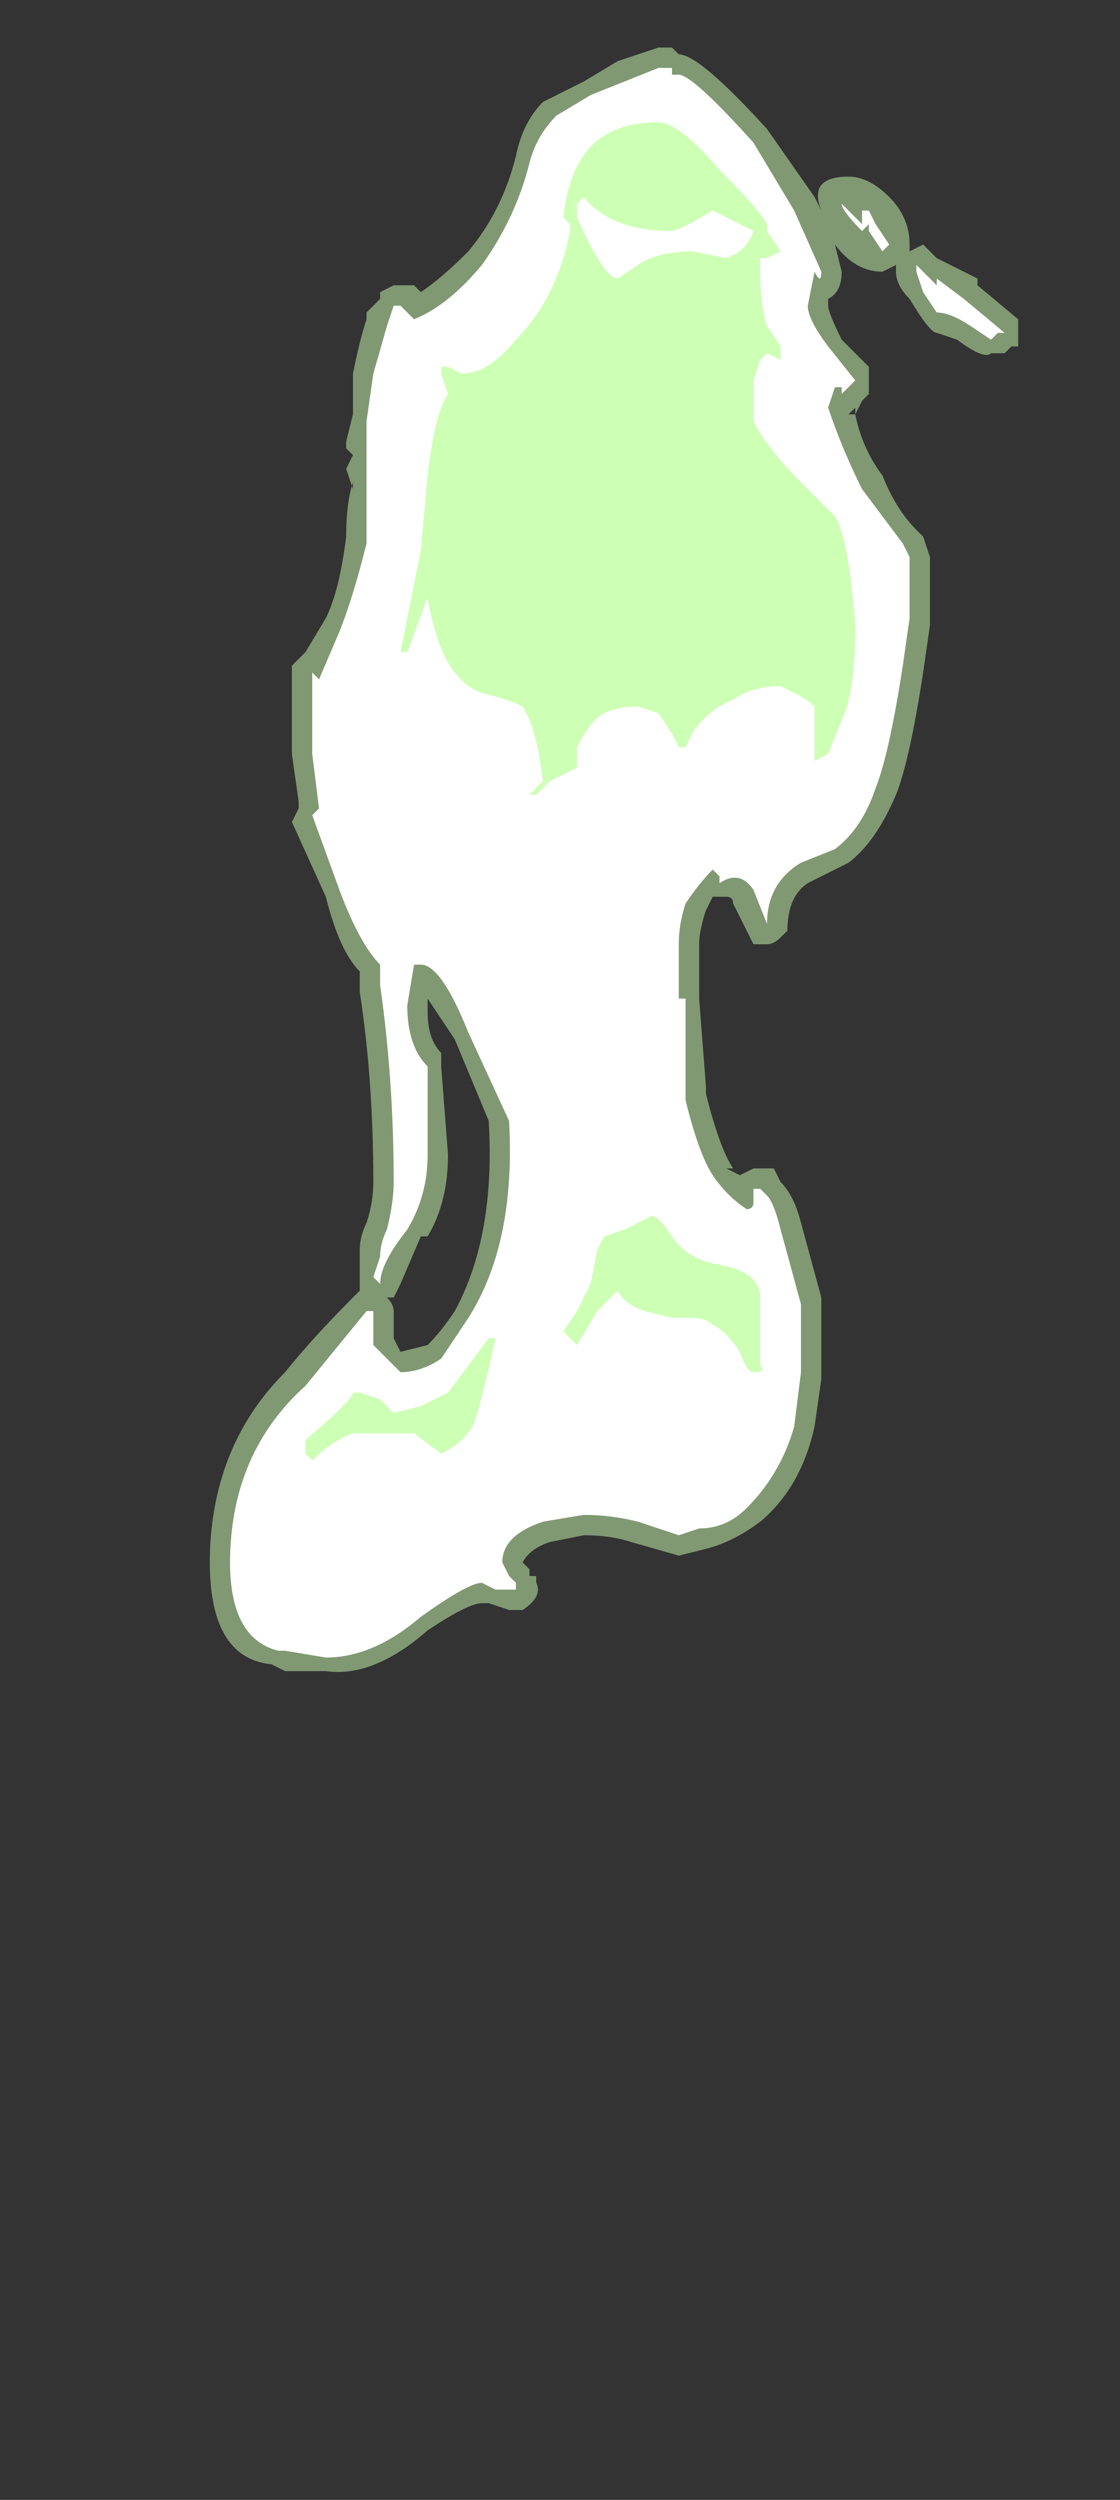 <?xml version="1.0" encoding="UTF-8" standalone="no"?>
<svg xmlns:ffdec="https://www.free-decompiler.com/flash" xmlns:xlink="http://www.w3.org/1999/xlink" ffdec:objectType="frame" height="128.8px" width="57.75px" xmlns="http://www.w3.org/2000/svg">
  <rect width="100%" height="100%" fill="#333333" stroke="none"/>
  <g transform="matrix(1.0, 0.0, 0.0, 1.0, 31.5, 16.45)">
    <use ffdec:characterId="738" height="11.95" transform="matrix(7.0, 0.0, 0.0, 7.0, -20.65, -14.0)" width="5.95" xlink:href="#shape0"/>
  </g>
  <defs>
    <g id="shape0" transform="matrix(1.0, 0.0, 0.0, 1.0, 2.95, 2.0)">
      <path d="M-1.45 -0.25 L-1.4 -0.2 Q-1.25 -0.3 -1.05 -0.5 -0.8 -0.8 -0.7 -1.2 -0.65 -1.45 -0.5 -1.6 L-0.2 -1.75 0.05 -1.9 0.35 -2.0 0.45 -2.0 0.5 -1.95 Q0.65 -1.95 1.15 -1.4 L1.5 -0.9 1.55 -0.8 Q1.45 -1.05 1.75 -1.05 1.9 -1.05 2.05 -0.9 2.2 -0.75 2.2 -0.55 L2.2 -0.5 2.3 -0.55 2.4 -0.45 2.7 -0.3 2.7 -0.25 3.0 0.0 3.0 0.2 2.95 0.2 2.9 0.25 2.8 0.25 Q2.75 0.3 2.55 0.15 L2.4 0.1 Q2.35 0.1 2.2 -0.15 2.1 -0.25 2.1 -0.35 L2.1 -0.4 2.0 -0.35 Q1.8 -0.35 1.65 -0.55 L1.7 -0.35 Q1.7 -0.2 1.6 -0.15 L1.6 -0.1 Q1.6 -0.05 1.7 0.15 L1.9 0.35 1.9 0.55 1.85 0.6 1.8 0.7 Q1.85 0.95 2.0 1.15 2.1 1.4 2.25 1.55 L2.3 1.6 2.35 1.75 2.35 2.25 2.3 2.6 Q2.2 3.25 2.1 3.5 1.95 3.85 1.75 4.0 L1.45 4.15 Q1.3 4.25 1.3 4.5 L1.25 4.55 Q1.2 4.6 1.15 4.6 L1.05 4.6 0.9 4.3 Q0.9 4.25 0.85 4.25 L0.75 4.25 0.7 4.35 Q0.65 4.5 0.65 4.6 L0.65 5.0 0.7 5.65 0.7 5.7 Q0.8 6.1 0.9 6.25 L0.85 6.25 0.95 6.3 1.05 6.25 1.2 6.25 1.25 6.35 Q1.35 6.45 1.4 6.65 L1.55 7.2 1.55 7.8 1.5 8.15 Q1.4 8.6 1.1 8.85 0.9 9.0 0.7 9.05 L0.5 9.1 0.15 9.0 Q0.0 8.95 -0.2 8.95 L-0.45 9.0 Q-0.6 9.05 -0.65 9.15 L-0.6 9.2 -0.6 9.25 -0.55 9.25 -0.55 9.3 Q-0.5 9.4 -0.65 9.5 L-0.75 9.5 -0.9 9.45 -0.95 9.45 Q-1.05 9.45 -1.35 9.65 -1.75 10.0 -2.1 9.95 L-2.4 9.95 -2.5 9.9 Q-3.0 9.85 -2.95 9.0 -2.9 8.25 -2.4 7.75 -2.2 7.5 -1.9 7.2 L-1.85 7.15 -1.85 6.85 Q-1.85 6.75 -1.8 6.65 -1.75 6.5 -1.75 6.35 -1.75 5.6 -1.85 4.95 L-1.85 4.8 Q-2.0 4.65 -2.1 4.25 L-2.35 3.7 -2.3 3.6 -2.3 3.55 -2.35 3.2 -2.35 2.55 -2.25 2.45 -2.1 2.2 Q-2.0 2.0 -1.95 1.6 -1.95 1.35 -1.9 1.2 L-1.9 1.25 -1.95 1.1 -1.9 1.0 -1.95 0.95 -1.95 0.9 -1.9 0.7 -1.9 0.4 Q-1.85 0.15 -1.8 0.0 L-1.8 -0.05 -1.7 -0.15 -1.7 -0.2 -1.6 -0.25 -1.45 -0.25 M1.8 0.7 L1.8 0.65 1.75 0.7 1.8 0.7 M-1.35 5.1 Q-1.35 5.3 -1.25 5.4 L-1.25 5.5 -1.2 6.15 Q-1.2 6.5 -1.35 6.75 L-1.4 6.75 -1.55 7.1 -1.6 7.2 -1.65 7.2 Q-1.6 7.25 -1.6 7.3 L-1.6 7.5 -1.55 7.6 -1.35 7.55 Q-1.25 7.45 -1.15 7.3 -0.85 6.75 -0.9 5.9 L-1.15 5.3 -1.35 5.0 -1.35 5.1" fill="#cdffb4" fill-opacity="0.502" fill-rule="evenodd" stroke="none"/>
      <path d="M0.5 -1.8 Q0.6 -1.8 1.05 -1.3 L1.35 -0.8 1.55 -0.35 Q1.55 -0.25 1.5 -0.35 L1.45 -0.1 Q1.45 0.0 1.6 0.2 L1.8 0.45 1.7 0.55 1.7 0.5 1.65 0.5 1.6 0.65 Q1.7 0.95 1.85 1.25 2.0 1.45 2.15 1.65 L2.2 1.75 2.2 2.2 2.15 2.55 Q2.05 3.2 1.95 3.45 1.85 3.75 1.65 3.9 L1.4 4.0 Q1.15 4.15 1.15 4.45 L1.05 4.2 Q0.95 4.05 0.8 4.15 L0.8 4.1 0.75 4.05 Q0.65 4.15 0.55 4.3 0.5 4.45 0.5 4.6 L0.5 5.0 0.55 5.0 Q0.55 5.7 0.55 5.75 0.65 6.15 0.75 6.3 0.85 6.45 1.0 6.55 1.05 6.55 1.05 6.5 L1.05 6.4 1.1 6.4 1.15 6.45 Q1.2 6.5 1.25 6.7 L1.4 7.25 1.4 7.75 1.35 8.15 Q1.25 8.5 1.0 8.75 0.85 8.9 0.65 8.9 L0.5 8.95 0.2 8.85 Q0.0 8.8 -0.2 8.8 L-0.5 8.85 Q-0.8 8.95 -0.8 9.15 L-0.75 9.25 -0.7 9.3 -0.7 9.35 -0.85 9.35 -0.95 9.3 Q-1.05 9.3 -1.4 9.55 -1.75 9.85 -2.1 9.85 L-2.4 9.8 -2.45 9.8 Q-2.85 9.7 -2.8 9.0 -2.75 8.3 -2.25 7.85 L-1.8 7.3 -1.75 7.3 -1.75 7.55 -1.55 7.75 Q-1.4 7.75 -1.25 7.65 L-1.05 7.35 Q-0.7 6.8 -0.75 5.9 L-1.05 5.25 Q-1.25 4.75 -1.4 4.75 L-1.45 4.75 -1.5 5.05 Q-1.5 5.35 -1.35 5.5 L-1.35 6.15 Q-1.35 6.45 -1.5 6.7 -1.7 6.95 -1.7 7.1 L-1.75 7.05 -1.7 6.9 Q-1.7 6.8 -1.65 6.7 -1.6 6.5 -1.6 6.35 -1.6 5.6 -1.7 4.9 L-1.7 4.75 Q-1.85 4.6 -2.0 4.2 L-2.2 3.65 -2.15 3.6 -2.2 3.2 -2.2 2.6 -2.15 2.65 -2.0 2.3 Q-1.9 2.05 -1.8 1.65 L-1.8 1.1 Q-1.8 0.95 -1.8 0.9 L-1.8 0.75 -1.75 0.4 -1.65 0.05 -1.6 -0.1 -1.55 -0.1 -1.45 0.0 Q-1.2 -0.1 -0.95 -0.4 -0.7 -0.75 -0.6 -1.15 -0.55 -1.35 -0.4 -1.5 L-0.15 -1.65 0.35 -1.85 0.45 -1.85 0.45 -1.8 0.5 -1.8 M1.85 -0.8 L1.9 -0.8 1.95 -0.7 2.05 -0.55 2.0 -0.5 1.9 -0.65 1.9 -0.7 1.85 -0.65 Q1.7 -0.8 1.7 -0.85 L1.85 -0.7 1.85 -0.8 M2.3 -0.2 L2.25 -0.35 2.25 -0.4 2.4 -0.25 2.4 -0.3 2.6 -0.15 2.9 0.1 2.85 0.1 2.8 0.15 2.65 0.05 Q2.5 -0.05 2.4 -0.05 L2.3 -0.2" fill="#ffffff" fill-rule="evenodd" stroke="none"/>
      <path d="M0.6 -0.5 L0.85 -0.45 Q1.0 -0.5 1.05 -0.65 L0.75 -0.8 Q0.5 -0.65 0.45 -0.65 0.0 -0.65 -0.2 -0.9 L-0.25 -0.85 -0.25 -0.75 Q-0.05 -0.3 0.05 -0.3 L0.2 -0.4 Q0.35 -0.5 0.6 -0.5 M1.15 -0.65 L1.25 -0.5 1.15 -0.45 1.1 -0.45 1.1 -0.35 Q1.1 -0.1 1.15 0.05 L1.25 0.2 1.25 0.3 1.15 0.25 1.1 0.3 1.05 0.45 1.05 0.75 Q1.15 0.95 1.4 1.2 L1.65 1.45 Q1.75 1.6 1.8 2.25 1.8 2.75 1.7 2.95 L1.6 3.2 1.5 3.25 1.5 2.85 Q1.45 2.8 1.35 2.75 L1.25 2.7 Q1.05 2.7 0.9 2.8 0.65 2.9 0.55 3.15 L0.5 3.15 0.45 3.05 0.35 2.9 0.2 2.85 Q0.05 2.85 -0.05 2.9 -0.15 2.95 -0.25 3.15 L-0.25 3.3 -0.45 3.4 -0.55 3.5 -0.6 3.5 -0.5 3.4 Q-0.55 3.0 -0.65 2.85 -0.75 2.8 -0.95 2.75 -1.25 2.65 -1.35 2.05 L-1.5 2.45 -1.55 2.45 -1.4 1.7 -1.35 1.15 Q-1.3 0.7 -1.2 0.55 L-1.25 0.4 -1.25 0.35 -1.2 0.35 -1.1 0.4 Q-0.9 0.4 -0.7 0.15 -0.4 -0.15 -0.3 -0.65 L-0.3 -0.7 -0.35 -0.75 Q-0.3 -1.2 -0.05 -1.35 0.1 -1.45 0.35 -1.45 0.5 -1.45 0.8 -1.1 1.1 -0.8 1.15 -0.7 L1.15 -0.65 M0.75 6.95 Q1.1 7.0 1.1 7.2 L1.1 7.7 Q1.15 7.75 1.05 7.75 1.0 7.75 0.95 7.6 0.85 7.45 0.75 7.4 0.7 7.35 0.6 7.35 L0.45 7.35 0.25 7.3 Q0.1 7.25 0.05 7.15 L-0.1 7.3 -0.25 7.55 -0.35 7.45 -0.25 7.3 -0.15 7.1 -0.1 6.85 -0.05 6.75 0.1 6.7 0.3 6.6 Q0.35 6.6 0.45 6.75 0.55 6.9 0.75 6.95 M-0.85 7.5 Q-0.95 7.95 -1.0 8.1 -1.05 8.25 -1.25 8.35 L-1.45 8.2 -1.9 8.2 Q-2.05 8.25 -2.2 8.4 L-2.25 8.35 -2.25 8.25 Q-1.9 7.95 -1.9 7.9 -1.95 7.9 -1.85 7.9 L-1.7 7.95 -1.6 8.05 -1.4 8.0 -1.2 7.9 -0.9 7.5 -0.85 7.5" fill="#cdffb4" fill-rule="evenodd" stroke="none"/>
    </g>
  </defs>
</svg>
